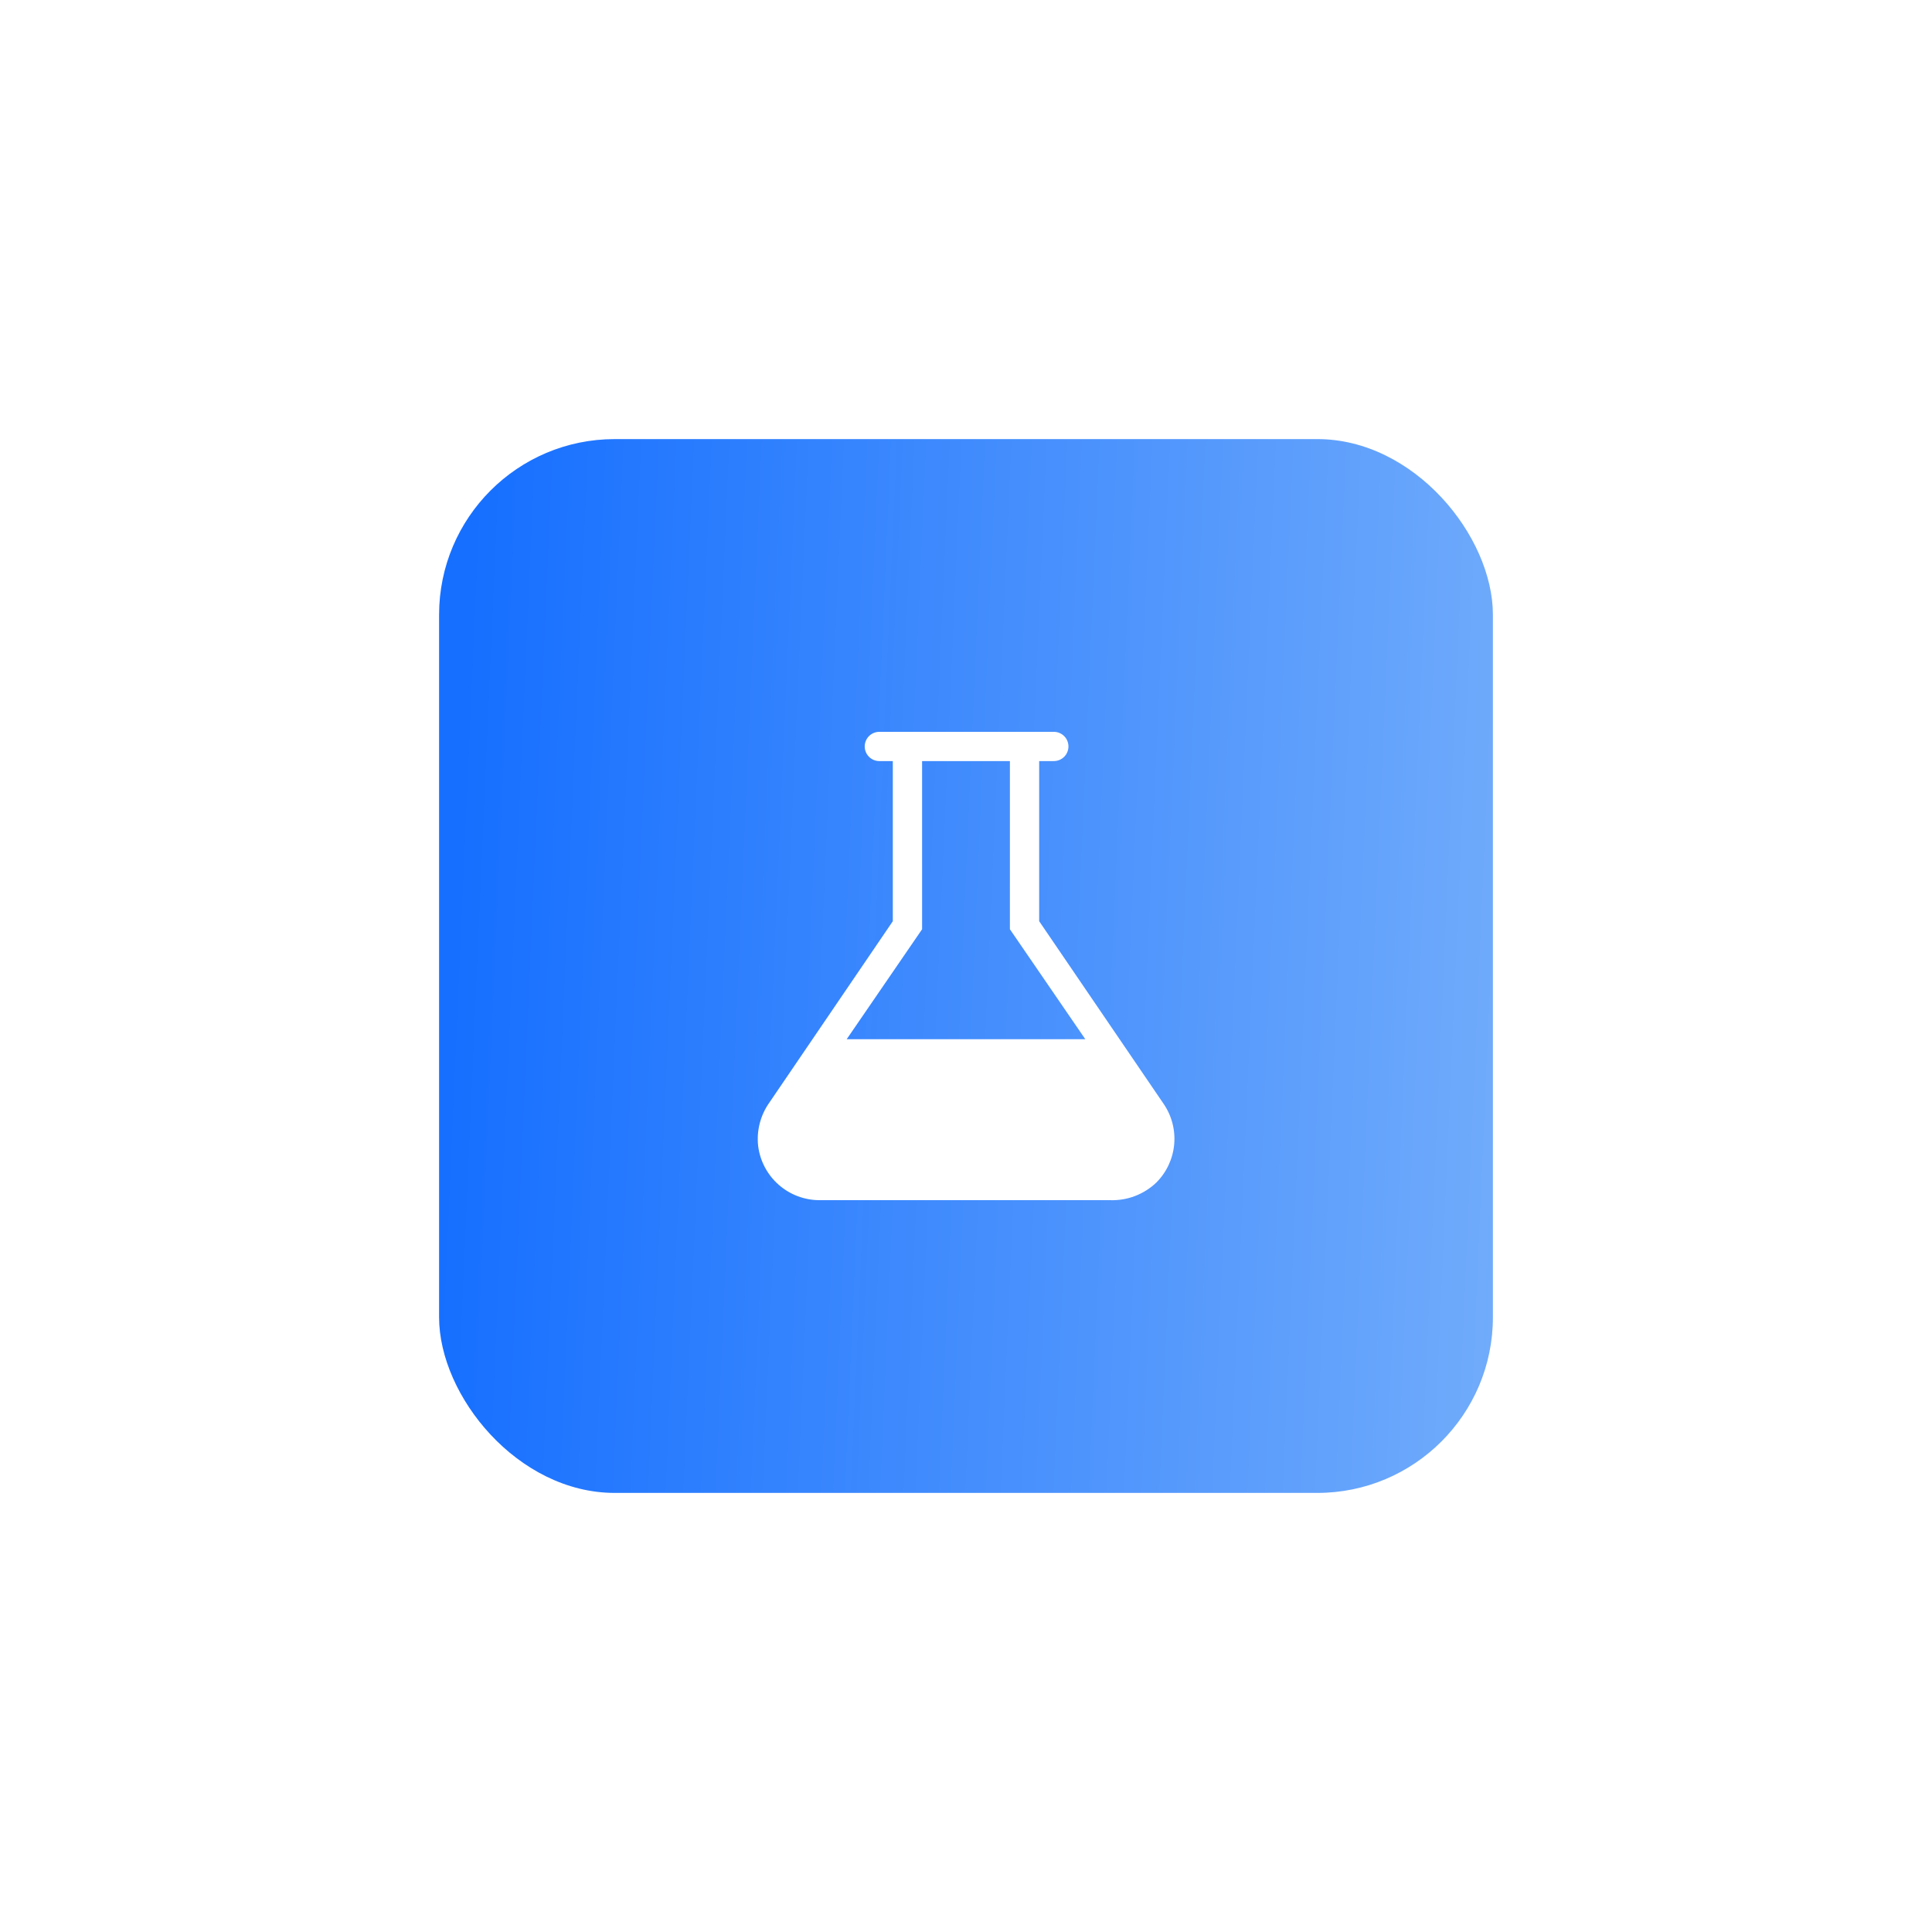 <svg width="176" height="176" viewBox="0 0 176 176" fill="none" xmlns="http://www.w3.org/2000/svg">
<g filter="url(#filter0_d_3614_5562)">
<rect x="40" y="20" width="96" height="96" rx="16" fill="url(#paint0_linear_3614_5562)"/>
<g clip-path="url(#clip0_3614_5562)">
<path d="M105.987 80.533L94.667 63.92V49.333H96C96.354 49.333 96.693 49.193 96.943 48.943C97.193 48.693 97.333 48.354 97.333 48C97.333 47.647 97.193 47.307 96.943 47.057C96.693 46.807 96.354 46.667 96 46.667H80.107C79.753 46.667 79.414 46.807 79.164 47.057C78.914 47.307 78.773 47.647 78.773 48C78.773 48.354 78.914 48.693 79.164 48.943C79.414 49.193 79.753 49.333 80.107 49.333H81.333V63.92L70.107 80.413C69.276 81.572 68.905 82.997 69.067 84.413C69.242 85.774 69.907 87.025 70.938 87.93C71.969 88.836 73.294 89.335 74.667 89.333H101.147C101.916 89.357 102.682 89.228 103.4 88.953C104.119 88.678 104.776 88.264 105.333 87.733C106.268 86.8 106.846 85.568 106.965 84.252C107.085 82.936 106.738 81.62 105.987 80.533ZM84 64.653V49.333H92V64.653L98.867 74.667H77.133L84 64.653Z" fill="white"/>
</g>
</g>
<defs>
<filter id="filter0_d_3614_5562" x="0" y="0" width="176" height="176" filterUnits="userSpaceOnUse" color-interpolation-filters="sRGB">
<feFlood flood-opacity="0" result="BackgroundImageFix"/>
<feColorMatrix in="SourceAlpha" type="matrix" values="0 0 0 0 0 0 0 0 0 0 0 0 0 0 0 0 0 0 127 0" result="hardAlpha"/>
<feOffset dy="20"/>
<feGaussianBlur stdDeviation="20"/>
<feColorMatrix type="matrix" values="0 0 0 0 0.086 0 0 0 0 0.435 0 0 0 0 1 0 0 0 0.4 0"/>
<feBlend mode="normal" in2="BackgroundImageFix" result="effect1_dropShadow_3614_5562"/>
<feBlend mode="normal" in="SourceGraphic" in2="effect1_dropShadow_3614_5562" result="shape"/>
</filter>
<linearGradient id="paint0_linear_3614_5562" x1="40" y1="92" x2="142.599" y2="96.503" gradientUnits="userSpaceOnUse">
<stop stop-color="#166FFF"/>
<stop offset="1" stop-color="#76AFFB"/>
</linearGradient>
<clipPath id="clip0_3614_5562">
<rect width="48" height="48" fill="white" transform="translate(64 44)"/>
</clipPath>
</defs>
</svg>
